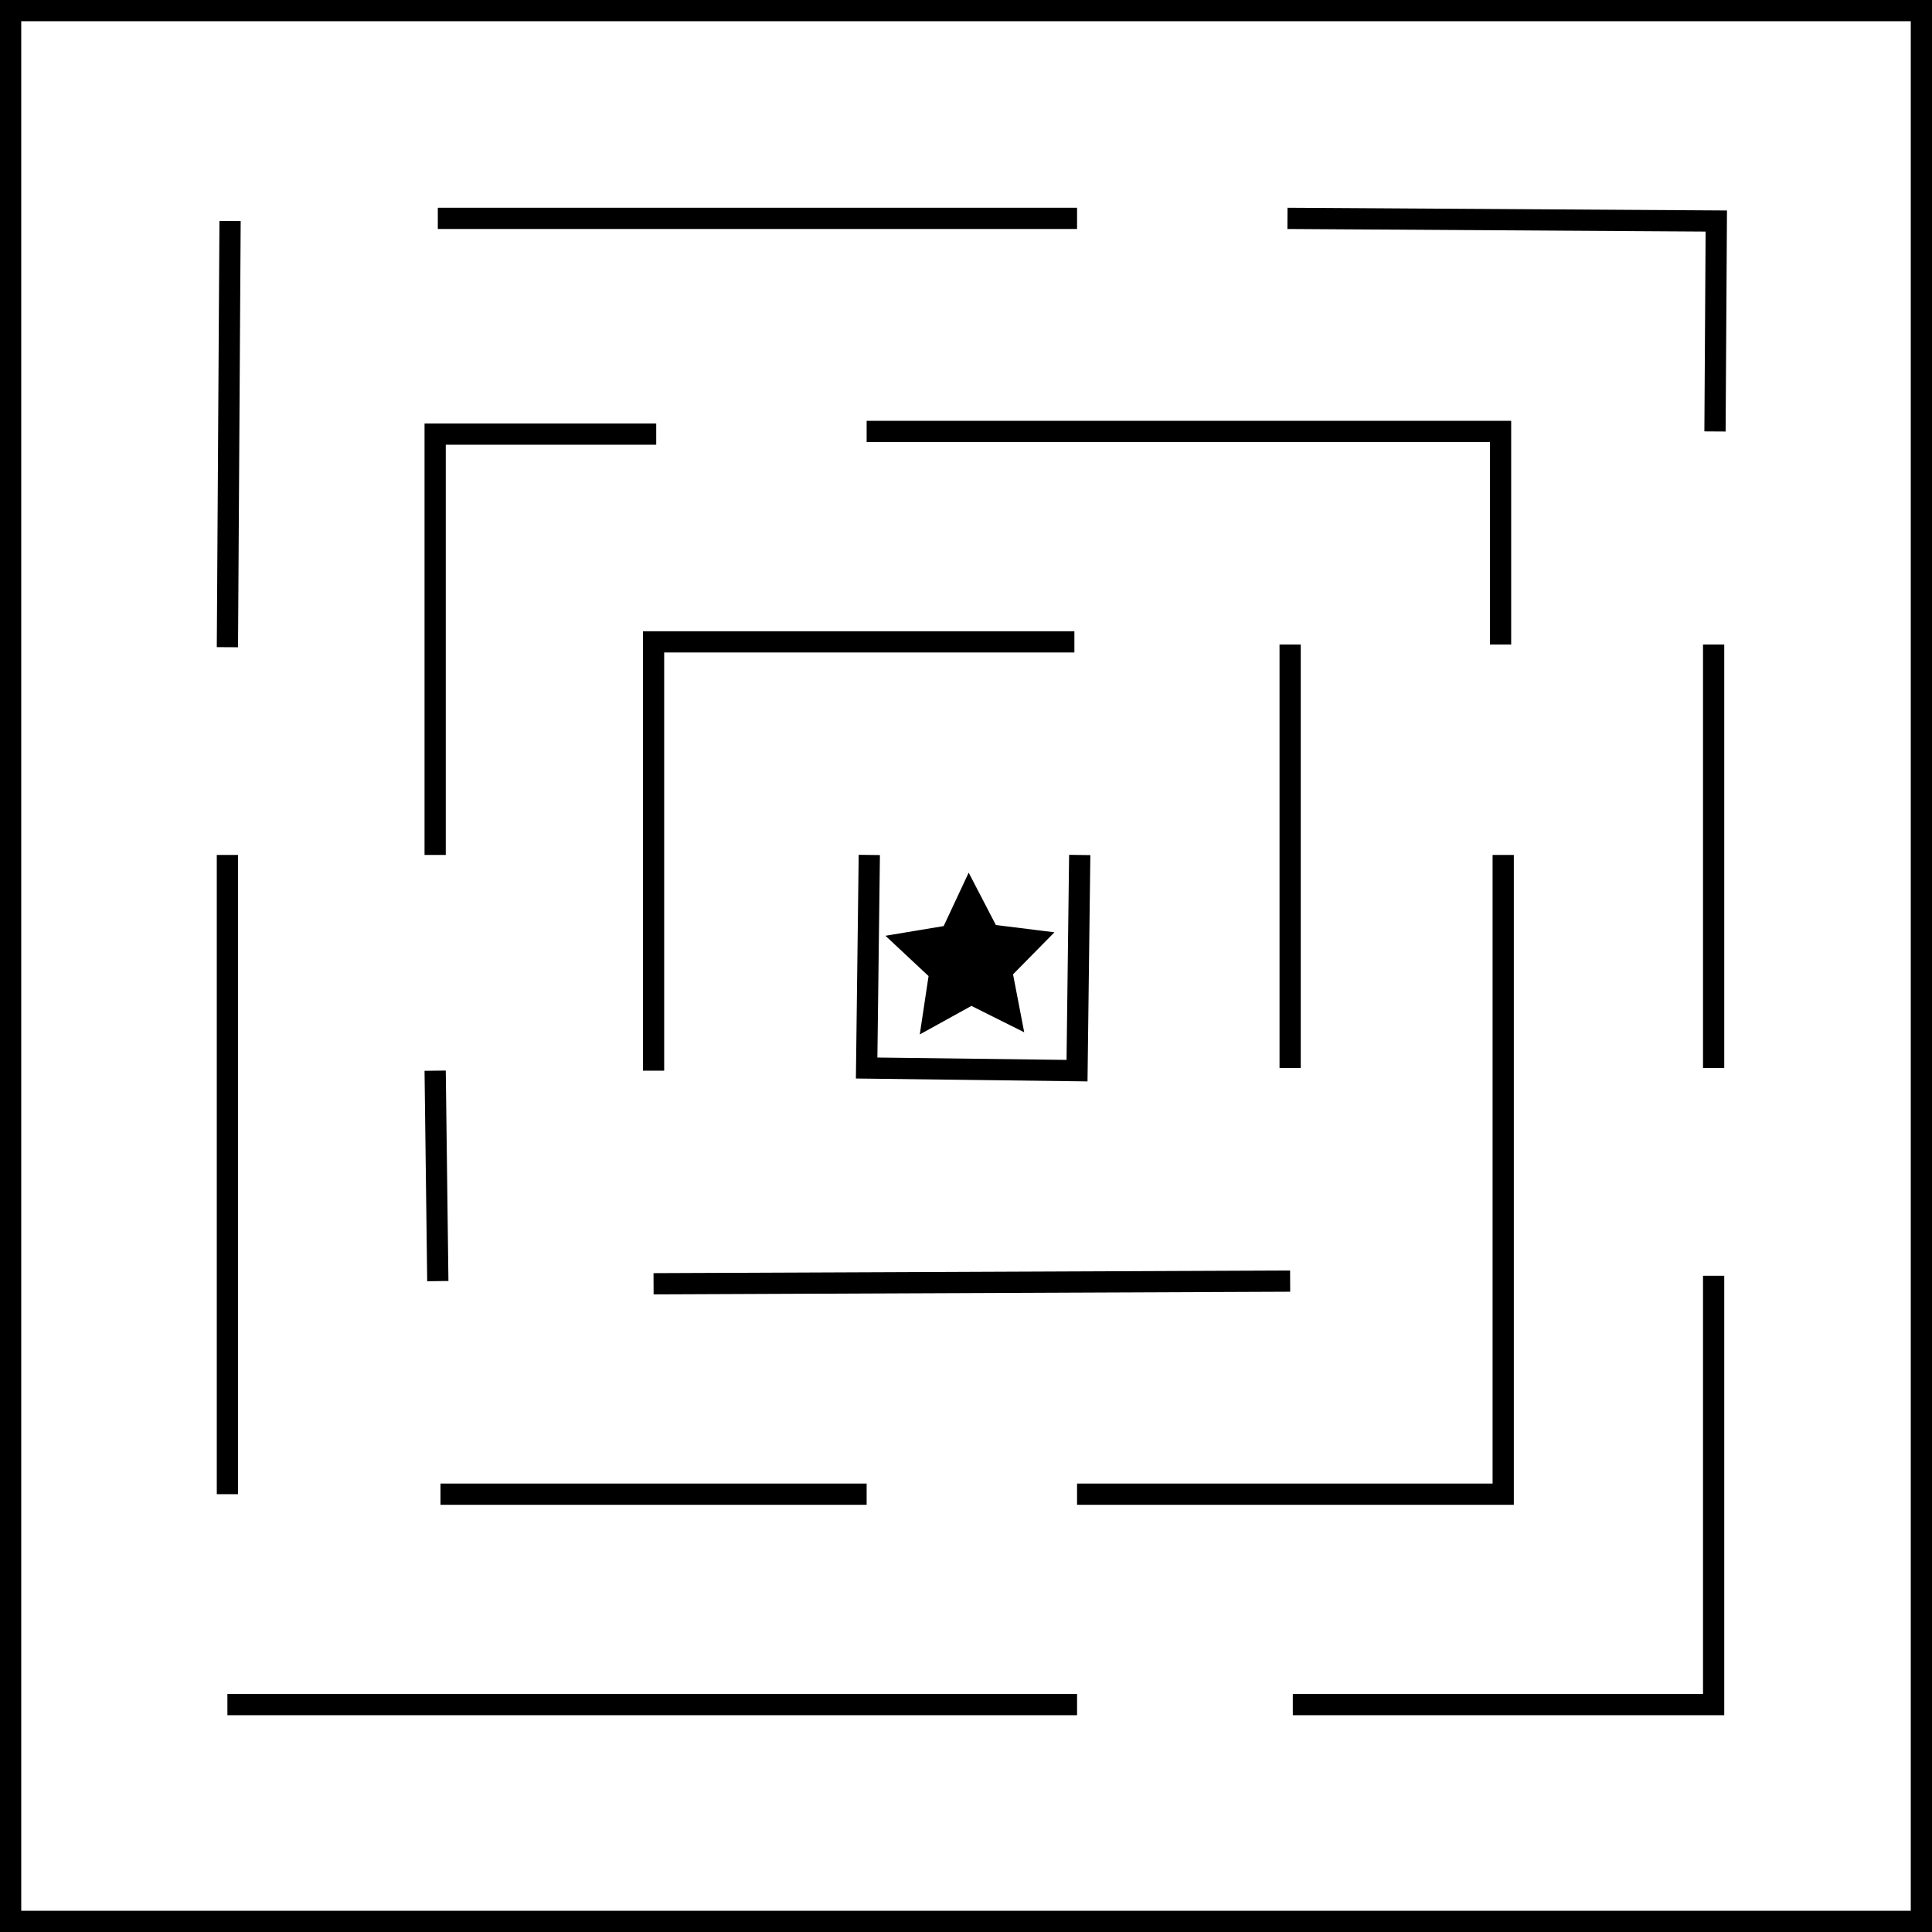 <?xml version="1.0" encoding="UTF-8" standalone="no"?>
<!-- Created with Inkscape (http://www.inkscape.org/) -->

<svg
   width="91mm"
   height="91mm"
   viewBox="0 0 343.937 343.937"
   version="1.1"
   id="svg1"
   inkscape:export-filename="map1.svg"
   inkscape:export-xdpi="96"
   inkscape:export-ydpi="96"
   xmlns:inkscape="http://www.inkscape.org/namespaces/inkscape"
   xmlns:sodipodi="http://sodipodi.sourceforge.net/DTD/sodipodi-0.dtd"
   xmlns="http://www.w3.org/2000/svg"
   xmlns:svg="http://www.w3.org/2000/svg">
  <sodipodi:namedview
     id="namedview1"
     pagecolor="#ffffff"
     bordercolor="#000000"
     borderopacity="0.25"
     inkscape:showpageshadow="2"
     inkscape:pageopacity="0.0"
     inkscape:pagecheckerboard="0"
     inkscape:deskcolor="#d1d1d1"
     inkscape:document-units="mm"
     showguides="true"
     inkscape:lockguides="true"
     showgrid="true">
    <inkscape:grid
       id="grid37"
       units="mm"
       originx="3.024"
       originy="1.415"
       spacingx="3.78"
       spacingy="3.78"
       empcolor="#0099e5"
       empopacity="0.302"
       color="#0099e5"
       opacity="0.149"
       empspacing="10"
       dotted="false"
       gridanglex="30"
       gridanglez="30"
       visible="true" />
  </sodipodi:namedview>
  <defs
     id="defs1" />
  <g
     inkscape:label="Layer 1"
     inkscape:groupmode="layer"
     id="layer1"
     transform="translate(3.024,1.415)">
    <rect
       style="fill:none;stroke:#000000;stroke-width:3.78;stroke-dasharray:none"
       id="rect21"
       width="340.158"
       height="340.158"
       x="0.475"
       y="-339.024"
       transform="rotate(90)" />
    <path
       style="fill:none;stroke:#000000;stroke-width:3.78;stroke-dasharray:none"
       d="m 226.174,37.459 76.34,0.474 -0.233,37.46"
       id="path21" />
    <path
       style="fill:none;stroke:#000000;stroke-width:3.78;stroke-dasharray:none"
       d="M 188.715,37.459 H 74.917"
       id="path22" />
    <path
       style="fill:none;stroke:#000000;stroke-width:3.78;stroke-dasharray:none"
       d="m 37.933,37.933 -0.474,75.865"
       id="path23" />
    <path
       style="fill:none;stroke:#000000;stroke-width:3.78;stroke-dasharray:none"
       d="M 37.459,150.783 V 264.581"
       id="path24" />
    <path
       style="fill:none;stroke:#000000;stroke-width:3.78;stroke-dasharray:none"
       d="M 37.459,302.039 H 188.715"
       id="path25" />
    <path
       style="fill:none;stroke:#000000;stroke-width:3.78;stroke-dasharray:none"
       d="m 227.122,302.039 h 74.917 v -76.34"
       id="path26" />
    <path
       style="fill:none;stroke:#000000;stroke-width:3.78;stroke-dasharray:none"
       d="m 302.039,113.324 v 75.391"
       id="path27" />
    <path
       style="fill:none;stroke:#000000;stroke-width:3.78;stroke-dasharray:none"
       d="M 264.107,113.324 V 75.391 H 151.257"
       id="path28" />
    <path
       style="fill:none;stroke:#000000;stroke-width:3.78;stroke-dasharray:none"
       d="M 113.798,75.866 H 74.443 v 74.917"
       id="path29" />
    <path
       style="fill:none;stroke:#000000;stroke-width:3.78;stroke-dasharray:none"
       d="m 74.443,189.19 0.474,37.459"
       id="path30" />
    <path
       style="fill:none;stroke:#000000;stroke-width:3.78;stroke-dasharray:none"
       d="M 75.391,264.581 H 151.257"
       id="path31" />
    <path
       style="fill:none;stroke:#000000;stroke-width:3.78;stroke-dasharray:none"
       d="m 188.715,264.581 h 75.865 V 150.783"
       id="path32" />
    <path
       style="fill:none;stroke:#000000;stroke-width:3.78;stroke-dasharray:none"
       d="m 226.648,113.324 v 75.391"
       id="path33" />
    <path
       style="fill:none;stroke:#000000;stroke-width:3.78;stroke-dasharray:none"
       d="m 226.648,226.648 -113.324,0.474"
       id="path34" />
    <path
       style="fill:none;stroke:#000000;stroke-width:3.78;stroke-dasharray:none"
       d="m 113.324,189.19 v -76.34 h 74.917"
       id="path35" />
    <path
       style="fill:none;stroke:#000000;stroke-width:3.78;stroke-dasharray:none"
       d="m 151.731,150.783 -0.474,37.933 37.453,0.468 0.48,-38.395"
       id="path36" />
    <path
       sodipodi:type="star"
       style="fill:#000000;fill-opacity:1;stroke:#000000;stroke-width:3.78;stroke-dasharray:none"
       id="path37"
       inkscape:flatsided="false"
       sodipodi:sides="5"
       sodipodi:cx="154.57565"
       sodipodi:cy="155.04982"
       sodipodi:r1="11.546513"
       sodipodi:r2="5.7732568"
       sodipodi:arg1="-0.33473684"
       sodipodi:arg2="0.29358169"
       inkscape:rounded="0"
       inkscape:randomized="0"
       d="m 165.481,151.257 -5.379,5.464 1.451,7.529 -6.859,-3.428 -6.712,3.707 1.14,-7.582 -5.6,-5.238 7.564,-1.258 3.251,-6.944 3.534,6.805 z"
       inkscape:transform-center-x="0.073465802"
       inkscape:transform-center-y="-1.0324984"
       transform="translate(15.173,14.699)" />
  </g>
</svg>
